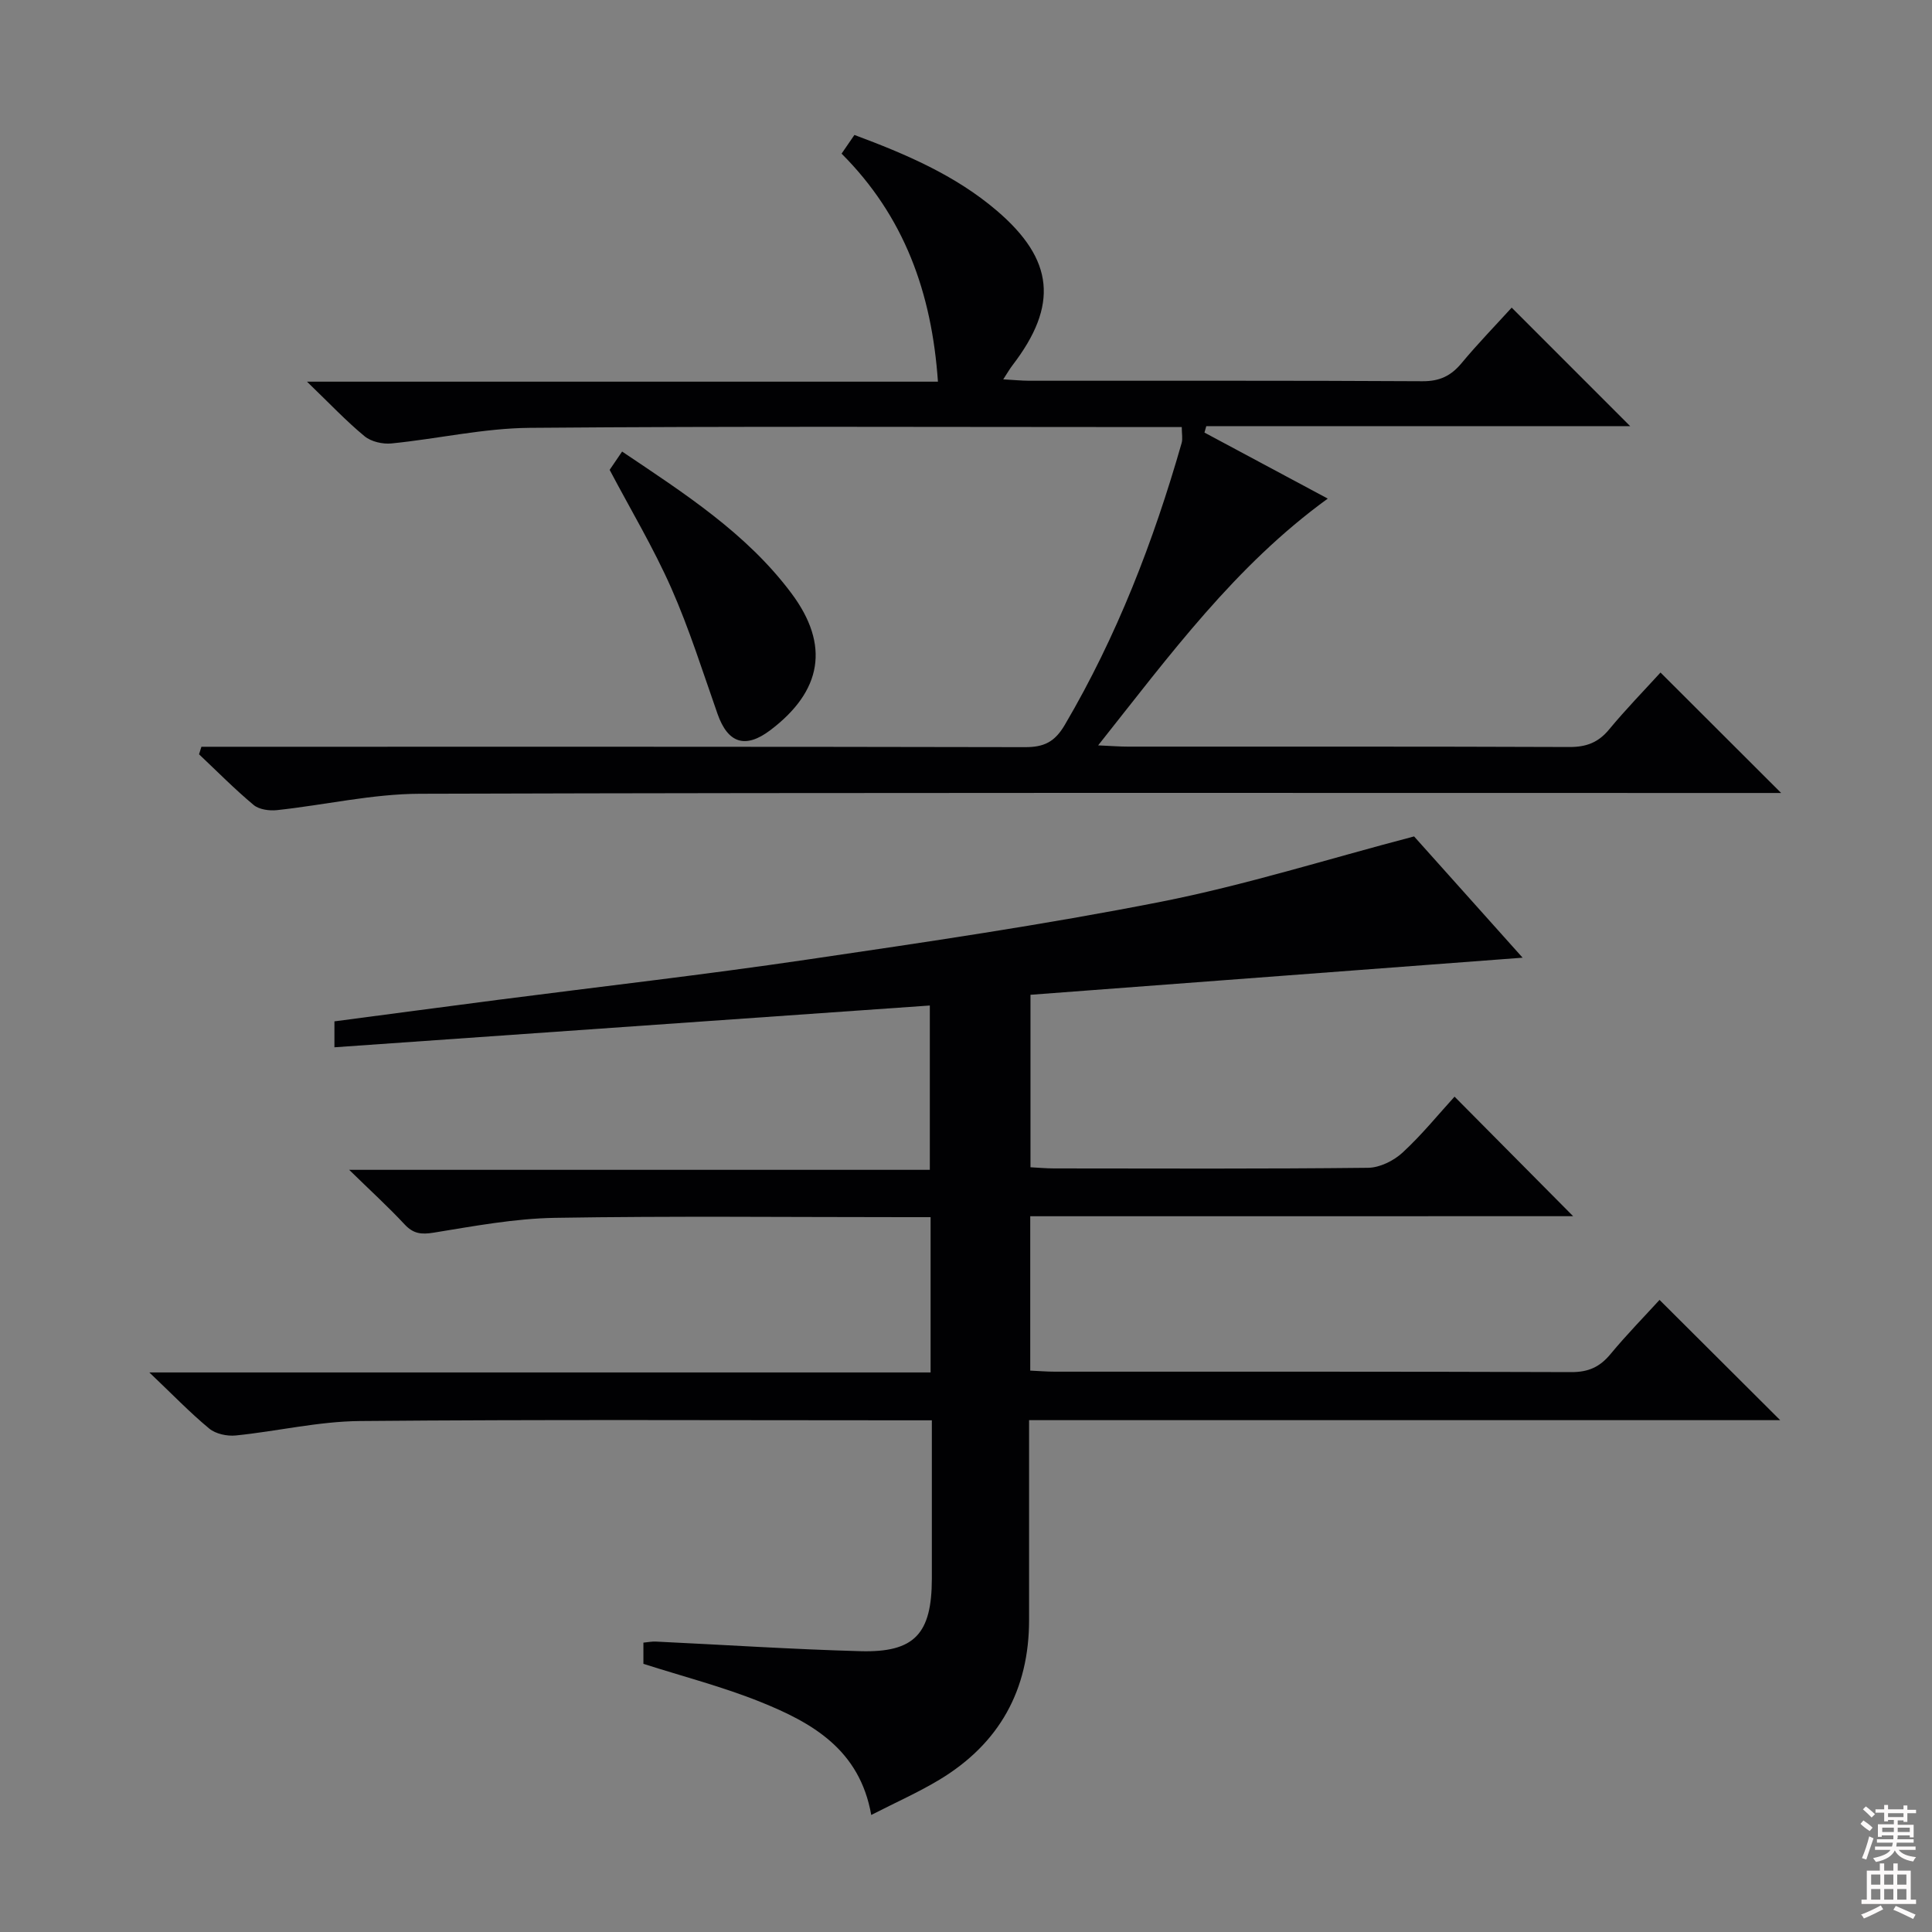 <svg enable-background="new 0 0 400 400" viewBox="0 0 400 400" xmlns="http://www.w3.org/2000/svg"><rect x="0" y="0" width="400" height="400" fill="#808080" stroke="none"/><g fill="#010103"><path d="m213.3 251.81v31.96c1.83.08 3.45.22 5.07.22 35.66.01 71.32-.04 106.97.09 3.53.01 5.88-1.06 8.08-3.71 3.38-4.08 7.1-7.87 10.17-11.24 8.47 8.44 16.66 16.6 24.98 24.9-51.5 0-103.2 0-155.51 0v14.31c0 9-.01 18 0 26.99.02 14.53-6.14 25.65-18.56 33.14-4.37 2.63-9.07 4.71-14.12 7.3-2.39-13.58-12.28-19.12-22.95-23.41-7.8-3.14-16.01-5.26-24.22-7.88 0-1.27 0-2.7 0-4.39.98-.09 1.78-.26 2.57-.22 14.12.67 28.23 1.6 42.35 1.99 11.22.31 14.78-3.59 14.8-15.01.01-10.65 0-21.31 0-32.79-1.98 0-3.73 0-5.47 0-37.66 0-75.32-.19-112.97.15-8.57.08-17.1 2.12-25.68 2.99-1.8.18-4.15-.32-5.49-1.43-3.96-3.27-7.54-7-12.4-11.62h161.75c0-10.89 0-21.15 0-32.15-1.77 0-3.53 0-5.28 0-24.16 0-48.33-.26-72.48.14-8.4.14-16.8 1.72-25.13 3.07-2.59.42-4.22.22-6.03-1.73-3.38-3.63-7.06-6.98-11.46-11.28h120.22c0-11.5 0-22.52 0-34.02-41.07 2.88-82.08 5.76-123.27 8.65 0-1.97 0-3.57 0-5.37 11.34-1.49 22.5-2.98 33.67-4.43 21.41-2.77 42.86-5.21 64.22-8.36 24.47-3.6 48.98-7.19 73.24-11.97 17.34-3.42 34.3-8.78 52.4-13.53 6.72 7.51 14.47 16.17 22.47 25.11-34.18 2.58-67.95 5.12-101.89 7.68v35.71c1.71.09 3.31.24 4.92.24 21.66.02 43.32.11 64.98-.13 2.43-.03 5.31-1.46 7.14-3.15 4.01-3.7 7.48-7.99 10.76-11.58 8.4 8.47 16.63 16.77 24.55 24.75-36.55.01-74.24.01-112.4.01z"/><path d="m227.36 154.32c2.87.13 4.49.26 6.11.26 30.49.01 60.99-.04 91.48.08 3.47.01 5.94-.92 8.17-3.6 3.48-4.21 7.31-8.13 10.67-11.82 8.33 8.32 16.42 16.39 24.98 24.94-2.08 0-3.98 0-5.88 0-91.98 0-183.97-.11-275.95.16-9.87.03-19.72 2.33-29.6 3.39-1.58.17-3.69-.12-4.83-1.07-3.94-3.29-7.56-6.96-11.3-10.49.16-.52.33-1.04.49-1.56h5.54c54.99 0 109.98-.04 164.97.08 3.93.01 6.16-1.06 8.25-4.62 10.78-18.34 18.35-37.96 24.18-58.33.26-.89.03-1.92.03-3.32-2.08 0-4.06 0-6.03 0-42.99 0-85.99-.2-128.97.16-9.55.08-19.06 2.28-28.62 3.23-1.82.18-4.2-.36-5.57-1.49-3.82-3.15-7.24-6.79-11.92-11.3h130.63c-1.28-18.47-6.99-34.25-19.95-47.21.94-1.37 1.76-2.55 2.66-3.87 10.65 3.97 20.87 8.33 29.46 15.66 11.91 10.16 12.79 19.61 3.27 32.02-.57.74-1.04 1.57-1.92 2.92 2.16.12 3.74.28 5.31.29 27.16.02 54.32-.06 81.48.1 3.54.02 5.89-1.09 8.09-3.73 3.4-4.09 7.12-7.91 10.39-11.51 8.18 8.19 16.23 16.24 24.53 24.54-29.13 0-58.45 0-87.76 0-.13.44-.25.89-.38 1.33 8.43 4.51 16.85 9.02 25.53 13.67-19.17 13.91-32.65 32.33-47.54 51.09z"/><path d="m126.22 97.28c.67-.98 1.49-2.19 2.58-3.79 12.84 8.64 25.76 16.9 35.06 29.35 8.02 10.73 6.32 20.25-4.38 28.34-5.16 3.9-8.78 2.72-10.92-3.37-3.07-8.73-5.85-17.61-9.58-26.05-3.68-8.33-8.39-16.2-12.76-24.48z"/></g><path d="m385.2 377.6.6-.7c.6.4 1.3.9 1.9 1.5l-.6.7c-.8-.5-1.4-1-1.9-1.5zm.3 7.1c.6-1.4 1.1-2.9 1.5-4.5.3.1.6.3.9.4-.5 1.4-1 2.9-1.5 4.4zm.2-10.1.6-.6c.7.5 1.3 1.1 1.9 1.6l-.7.7c-.6-.6-1.2-1.2-1.8-1.7zm8.4-.8h.8v.9h1.8v.7h-1.8v1.8h-.8v-.3h-1.2v.9h3.3v2.6h-.8v-.4h-2.5c0 .3 0 .6-.1.8h3.4v.7h-3.5c0 .3-.1.6-.1.8h4v.7h-3.5c.7.9 1.9 1.3 3.6 1.5-.2.2-.4.5-.6.9-1.9-.3-3.2-1.1-3.8-2.3-.5 1.1-1.8 2-3.9 2.4-.2-.3-.4-.5-.6-.8 1.9-.4 3.1-.9 3.6-1.7h-3.2v-.7h3.5c.1-.2.1-.5.2-.8h-3.3v-.7h3.4c0-.2 0-.5 0-.8h-2.4v.3h-.8v-2.6h3.3v-.9h-1.2v.3h-.8v-1.8h-1.8v-.7h1.8v-.9h.8v.9h3.2zm-4.4 5.5h2.4c0-.3 0-.6 0-.9h-2.4zm1.2-3.1h3.2v-.8h-3.2zm4.4 2.2h-2.4v.9h2.5v-.9z" fill="#fcfafa"/><path d="m389.2 385.8h.9v1.5h1.9v-1.5h.9v1.5h2.7v6h1.1v.9h-11.3v-.9h1.1v-6h2.7zm.2 8.7.5.8c-1.2.6-2.5 1.3-4 1.9-.2-.3-.3-.6-.6-.8 1.6-.6 3-1.3 4.1-1.9zm-2-4.3h1.9v-2.1h-1.9zm0 3.1h1.9v-2.2h-1.9zm2.7-3.1h1.9v-2.1h-1.9zm0 3.1h1.9v-2.2h-1.9zm2.4 1.3c1.4.6 2.7 1.2 4.1 1.8l-.5.9c-1.5-.7-2.8-1.4-4.1-1.9zm2.2-6.5h-1.9v2.1h1.9zm-1.9 5.2h1.9v-2.2h-1.9z" fill="#fcfafa"/></svg>